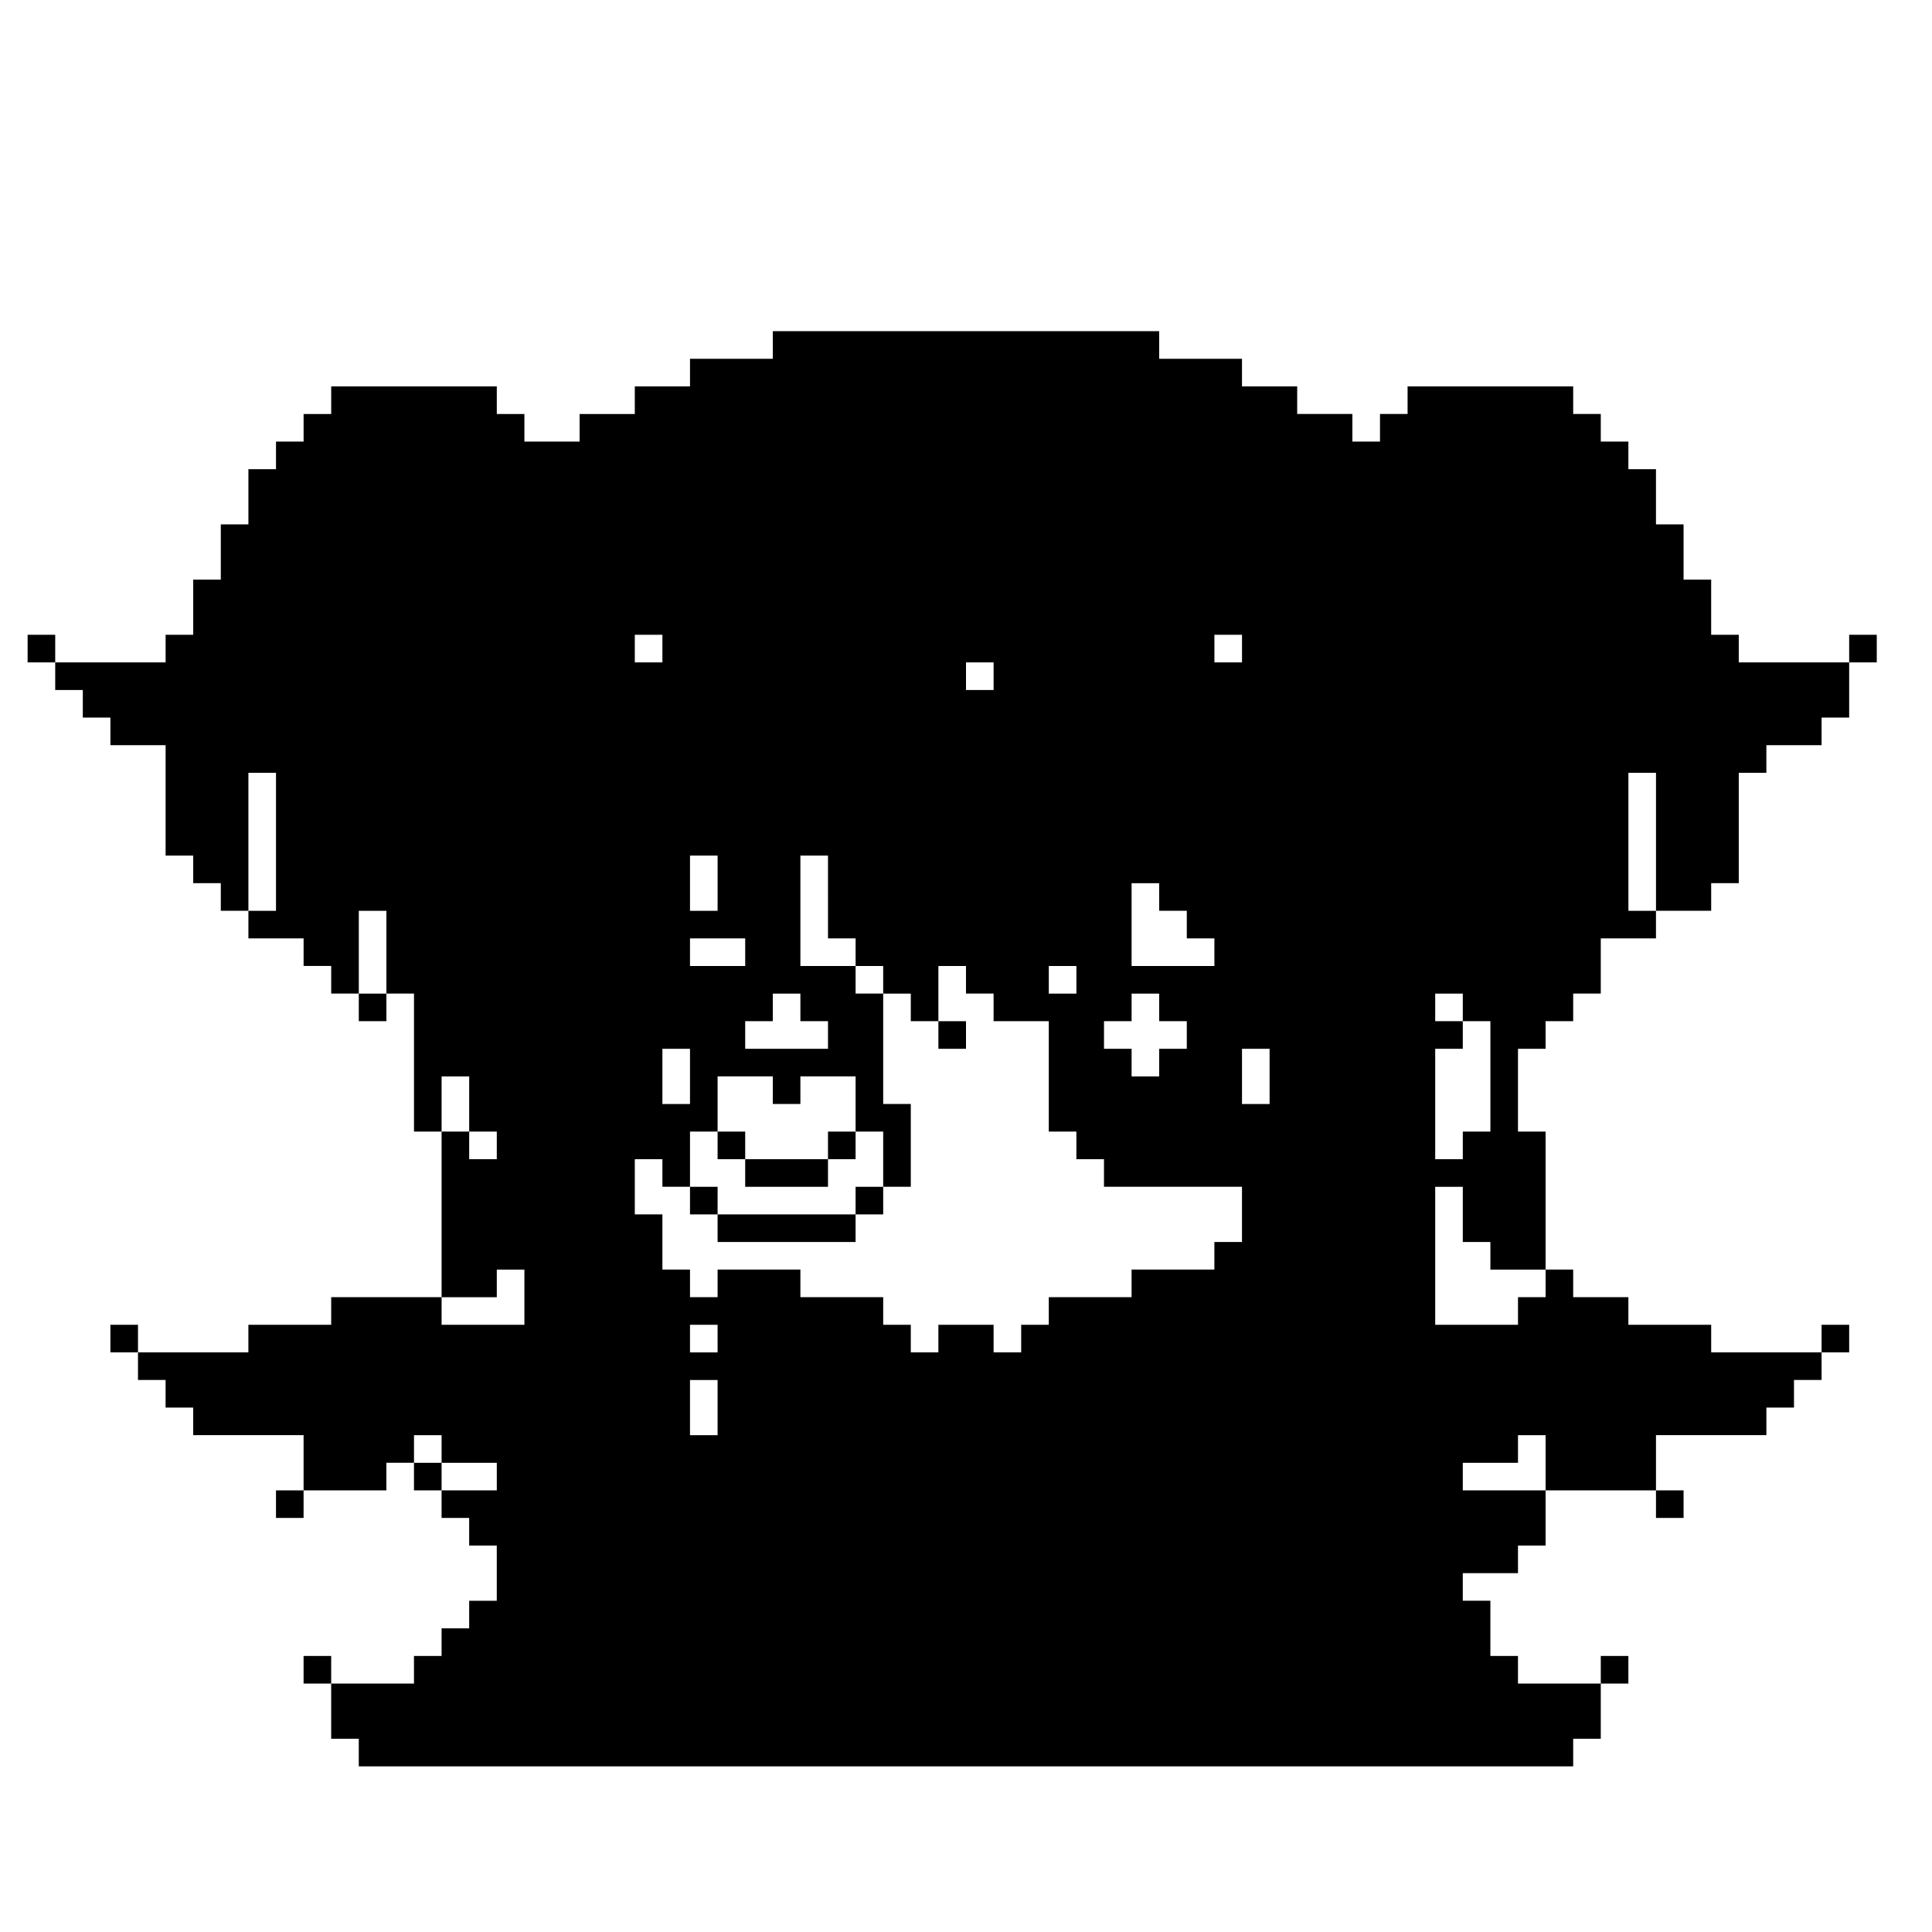 <?xml version="1.0" standalone="no"?>
<!DOCTYPE svg PUBLIC "-//W3C//DTD SVG 20010904//EN"
 "http://www.w3.org/TR/2001/REC-SVG-20010904/DTD/svg10.dtd">
<svg version="1.0" xmlns="http://www.w3.org/2000/svg"
 width="700pt" height="700pt" viewBox="0 0 700 700"
 preserveAspectRatio="xMidYMid meet">
<g transform="translate(0,700) scale(0.1,-0.1)"
fill="#000000" stroke="none">
<path d="M2800 5750 l0 -50 -150 0 -150 0 0 -50 0 -50 -100 0 -100 0 0 -50 0
-50 -100 0 -100 0 0 -50 0 -50 -100 0 -100 0 0 50 0 50 -50 0 -50 0 0 50 0 50
-300 0 -300 0 0 -50 0 -50 -50 0 -50 0 0 -50 0 -50 -50 0 -50 0 0 -50 0 -50
-50 0 -50 0 0 -100 0 -100 -50 0 -50 0 0 -100 0 -100 -50 0 -50 0 0 -100 0
-100 -50 0 -50 0 0 -50 0 -50 -200 0 -200 0 0 50 0 50 -50 0 -50 0 0 -50 0
-50 50 0 50 0 0 -50 0 -50 50 0 50 0 0 -50 0 -50 50 0 50 0 0 -50 0 -50 100 0
100 0 0 -200 0 -200 50 0 50 0 0 -50 0 -50 50 0 50 0 0 -50 0 -50 50 0 50 0 0
-50 0 -50 100 0 100 0 0 -50 0 -50 50 0 50 0 0 -50 0 -50 50 0 50 0 0 -50 0
-50 50 0 50 0 0 50 0 50 50 0 50 0 0 -250 0 -250 50 0 50 0 0 -300 0 -300
-200 0 -200 0 0 -50 0 -50 -150 0 -150 0 0 -50 0 -50 -200 0 -200 0 0 50 0 50
-50 0 -50 0 0 -50 0 -50 50 0 50 0 0 -50 0 -50 50 0 50 0 0 -50 0 -50 50 0 50
0 0 -50 0 -50 200 0 200 0 0 -100 0 -100 -50 0 -50 0 0 -50 0 -50 50 0 50 0 0
50 0 50 150 0 150 0 0 50 0 50 50 0 50 0 0 -50 0 -50 50 0 50 0 0 -50 0 -50
50 0 50 0 0 -50 0 -50 50 0 50 0 0 -100 0 -100 -50 0 -50 0 0 -50 0 -50 -50 0
-50 0 0 -50 0 -50 -50 0 -50 0 0 -50 0 -50 -150 0 -150 0 0 50 0 50 -50 0 -50
0 0 -50 0 -50 50 0 50 0 0 -100 0 -100 50 0 50 0 0 -50 0 -50 2200 0 2200 0 0
50 0 50 50 0 50 0 0 100 0 100 50 0 50 0 0 50 0 50 -50 0 -50 0 0 -50 0 -50
-150 0 -150 0 0 50 0 50 -50 0 -50 0 0 100 0 100 -50 0 -50 0 0 50 0 50 100 0
100 0 0 50 0 50 50 0 50 0 0 100 0 100 200 0 200 0 0 -50 0 -50 50 0 50 0 0
50 0 50 -50 0 -50 0 0 100 0 100 200 0 200 0 0 50 0 50 50 0 50 0 0 50 0 50
50 0 50 0 0 50 0 50 50 0 50 0 0 50 0 50 -50 0 -50 0 0 -50 0 -50 -200 0 -200
0 0 50 0 50 -150 0 -150 0 0 50 0 50 -100 0 -100 0 0 50 0 50 -50 0 -50 0 0
250 0 250 -50 0 -50 0 0 150 0 150 50 0 50 0 0 50 0 50 50 0 50 0 0 50 0 50
50 0 50 0 0 100 0 100 100 0 100 0 0 50 0 50 100 0 100 0 0 50 0 50 50 0 50 0
0 200 0 200 50 0 50 0 0 50 0 50 100 0 100 0 0 50 0 50 50 0 50 0 0 100 0 100
50 0 50 0 0 50 0 50 -50 0 -50 0 0 -50 0 -50 -200 0 -200 0 0 50 0 50 -50 0
-50 0 0 100 0 100 -50 0 -50 0 0 100 0 100 -50 0 -50 0 0 100 0 100 -50 0 -50
0 0 50 0 50 -50 0 -50 0 0 50 0 50 -50 0 -50 0 0 50 0 50 -300 0 -300 0 0 -50
0 -50 -50 0 -50 0 0 -50 0 -50 -50 0 -50 0 0 50 0 50 -100 0 -100 0 0 50 0 50
-100 0 -100 0 0 50 0 50 -150 0 -150 0 0 50 0 50 -700 0 -700 0 0 -50z m-400
-1100 l0 -50 -50 0 -50 0 0 50 0 50 50 0 50 0 0 -50z m2100 0 l0 -50 -50 0
-50 0 0 50 0 50 50 0 50 0 0 -50z m-900 -100 l0 -50 -50 0 -50 0 0 50 0 50 50
0 50 0 0 -50z m-2600 -600 l0 -250 -50 0 -50 0 0 250 0 250 50 0 50 0 0 -250z
m5000 0 l0 -250 -50 0 -50 0 0 250 0 250 50 0 50 0 0 -250z m-3400 -150 l0
-100 -50 0 -50 0 0 100 0 100 50 0 50 0 0 -100z m400 -50 l0 -150 50 0 50 0 0
-50 0 -50 50 0 50 0 0 -50 0 -50 50 0 50 0 0 -50 0 -50 50 0 50 0 0 100 0 100
50 0 50 0 0 -50 0 -50 50 0 50 0 0 -50 0 -50 100 0 100 0 0 -200 0 -200 50 0
50 0 0 -50 0 -50 50 0 50 0 0 -50 0 -50 250 0 250 0 0 -100 0 -100 -50 0 -50
0 0 -50 0 -50 -150 0 -150 0 0 -50 0 -50 -150 0 -150 0 0 -50 0 -50 -50 0 -50
0 0 -50 0 -50 -50 0 -50 0 0 50 0 50 -100 0 -100 0 0 -50 0 -50 -50 0 -50 0 0
50 0 50 -50 0 -50 0 0 50 0 50 -150 0 -150 0 0 50 0 50 -150 0 -150 0 0 -50 0
-50 -50 0 -50 0 0 50 0 50 -50 0 -50 0 0 100 0 100 -50 0 -50 0 0 100 0 100
50 0 50 0 0 -50 0 -50 50 0 50 0 0 100 0 100 50 0 50 0 0 100 0 100 100 0 100
0 0 -50 0 -50 50 0 50 0 0 50 0 50 100 0 100 0 0 -100 0 -100 50 0 50 0 0
-100 0 -100 50 0 50 0 0 150 0 150 -50 0 -50 0 0 200 0 200 -50 0 -50 0 0 50
0 50 -100 0 -100 0 0 200 0 200 50 0 50 0 0 -150z m1200 0 l0 -50 50 0 50 0 0
-50 0 -50 50 0 50 0 0 -50 0 -50 -150 0 -150 0 0 150 0 150 50 0 50 0 0 -50z
m-2800 -200 l0 -150 -50 0 -50 0 0 150 0 150 50 0 50 0 0 -150z m1300 0 l0
-50 -100 0 -100 0 0 50 0 50 100 0 100 0 0 -50z m1200 -100 l0 -50 -50 0 -50
0 0 50 0 50 50 0 50 0 0 -50z m-1000 -100 l0 -50 50 0 50 0 0 -50 0 -50 -150
0 -150 0 0 50 0 50 50 0 50 0 0 50 0 50 50 0 50 0 0 -50z m1300 0 l0 -50 50 0
50 0 0 -50 0 -50 -50 0 -50 0 0 -50 0 -50 -50 0 -50 0 0 50 0 50 -50 0 -50 0
0 50 0 50 50 0 50 0 0 50 0 50 50 0 50 0 0 -50z m1100 0 l0 -50 50 0 50 0 0
-200 0 -200 -50 0 -50 0 0 -50 0 -50 -50 0 -50 0 0 200 0 200 50 0 50 0 0 50
0 50 -50 0 -50 0 0 50 0 50 50 0 50 0 0 -50z m-2800 -250 l0 -100 -50 0 -50 0
0 100 0 100 50 0 50 0 0 -100z m2100 0 l0 -100 -50 0 -50 0 0 100 0 100 50 0
50 0 0 -100z m-2900 -100 l0 -100 50 0 50 0 0 -50 0 -50 -50 0 -50 0 0 50 0
50 -50 0 -50 0 0 100 0 100 50 0 50 0 0 -100z m3600 -400 l0 -100 50 0 50 0 0
-50 0 -50 100 0 100 0 0 -50 0 -50 -50 0 -50 0 0 -50 0 -50 -150 0 -150 0 0
250 0 250 50 0 50 0 0 -100z m-3400 -300 l0 -100 -150 0 -150 0 0 50 0 50 100
0 100 0 0 50 0 50 50 0 50 0 0 -100z m700 -150 l0 -50 -50 0 -50 0 0 50 0 50
50 0 50 0 0 -50z m0 -250 l0 -100 -50 0 -50 0 0 100 0 100 50 0 50 0 0 -100z
m-1000 -150 l0 -50 100 0 100 0 0 -50 0 -50 -100 0 -100 0 0 50 0 50 -50 0
-50 0 0 50 0 50 50 0 50 0 0 -50z m4000 -50 l0 -100 -150 0 -150 0 0 50 0 50
100 0 100 0 0 50 0 50 50 0 50 0 0 -100z"/>
<path d="M3400 3250 l0 -50 50 0 50 0 0 50 0 50 -50 0 -50 0 0 -50z"/>
<path d="M2600 2850 l0 -50 50 0 50 0 0 -50 0 -50 150 0 150 0 0 50 0 50 50 0
50 0 0 50 0 50 -50 0 -50 0 0 -50 0 -50 -150 0 -150 0 0 50 0 50 -50 0 -50 0
0 -50z"/>
<path d="M2500 2650 l0 -50 50 0 50 0 0 -50 0 -50 250 0 250 0 0 50 0 50 50 0
50 0 0 50 0 50 -50 0 -50 0 0 -50 0 -50 -250 0 -250 0 0 50 0 50 -50 0 -50 0
0 -50z"/>
</g>
</svg>
